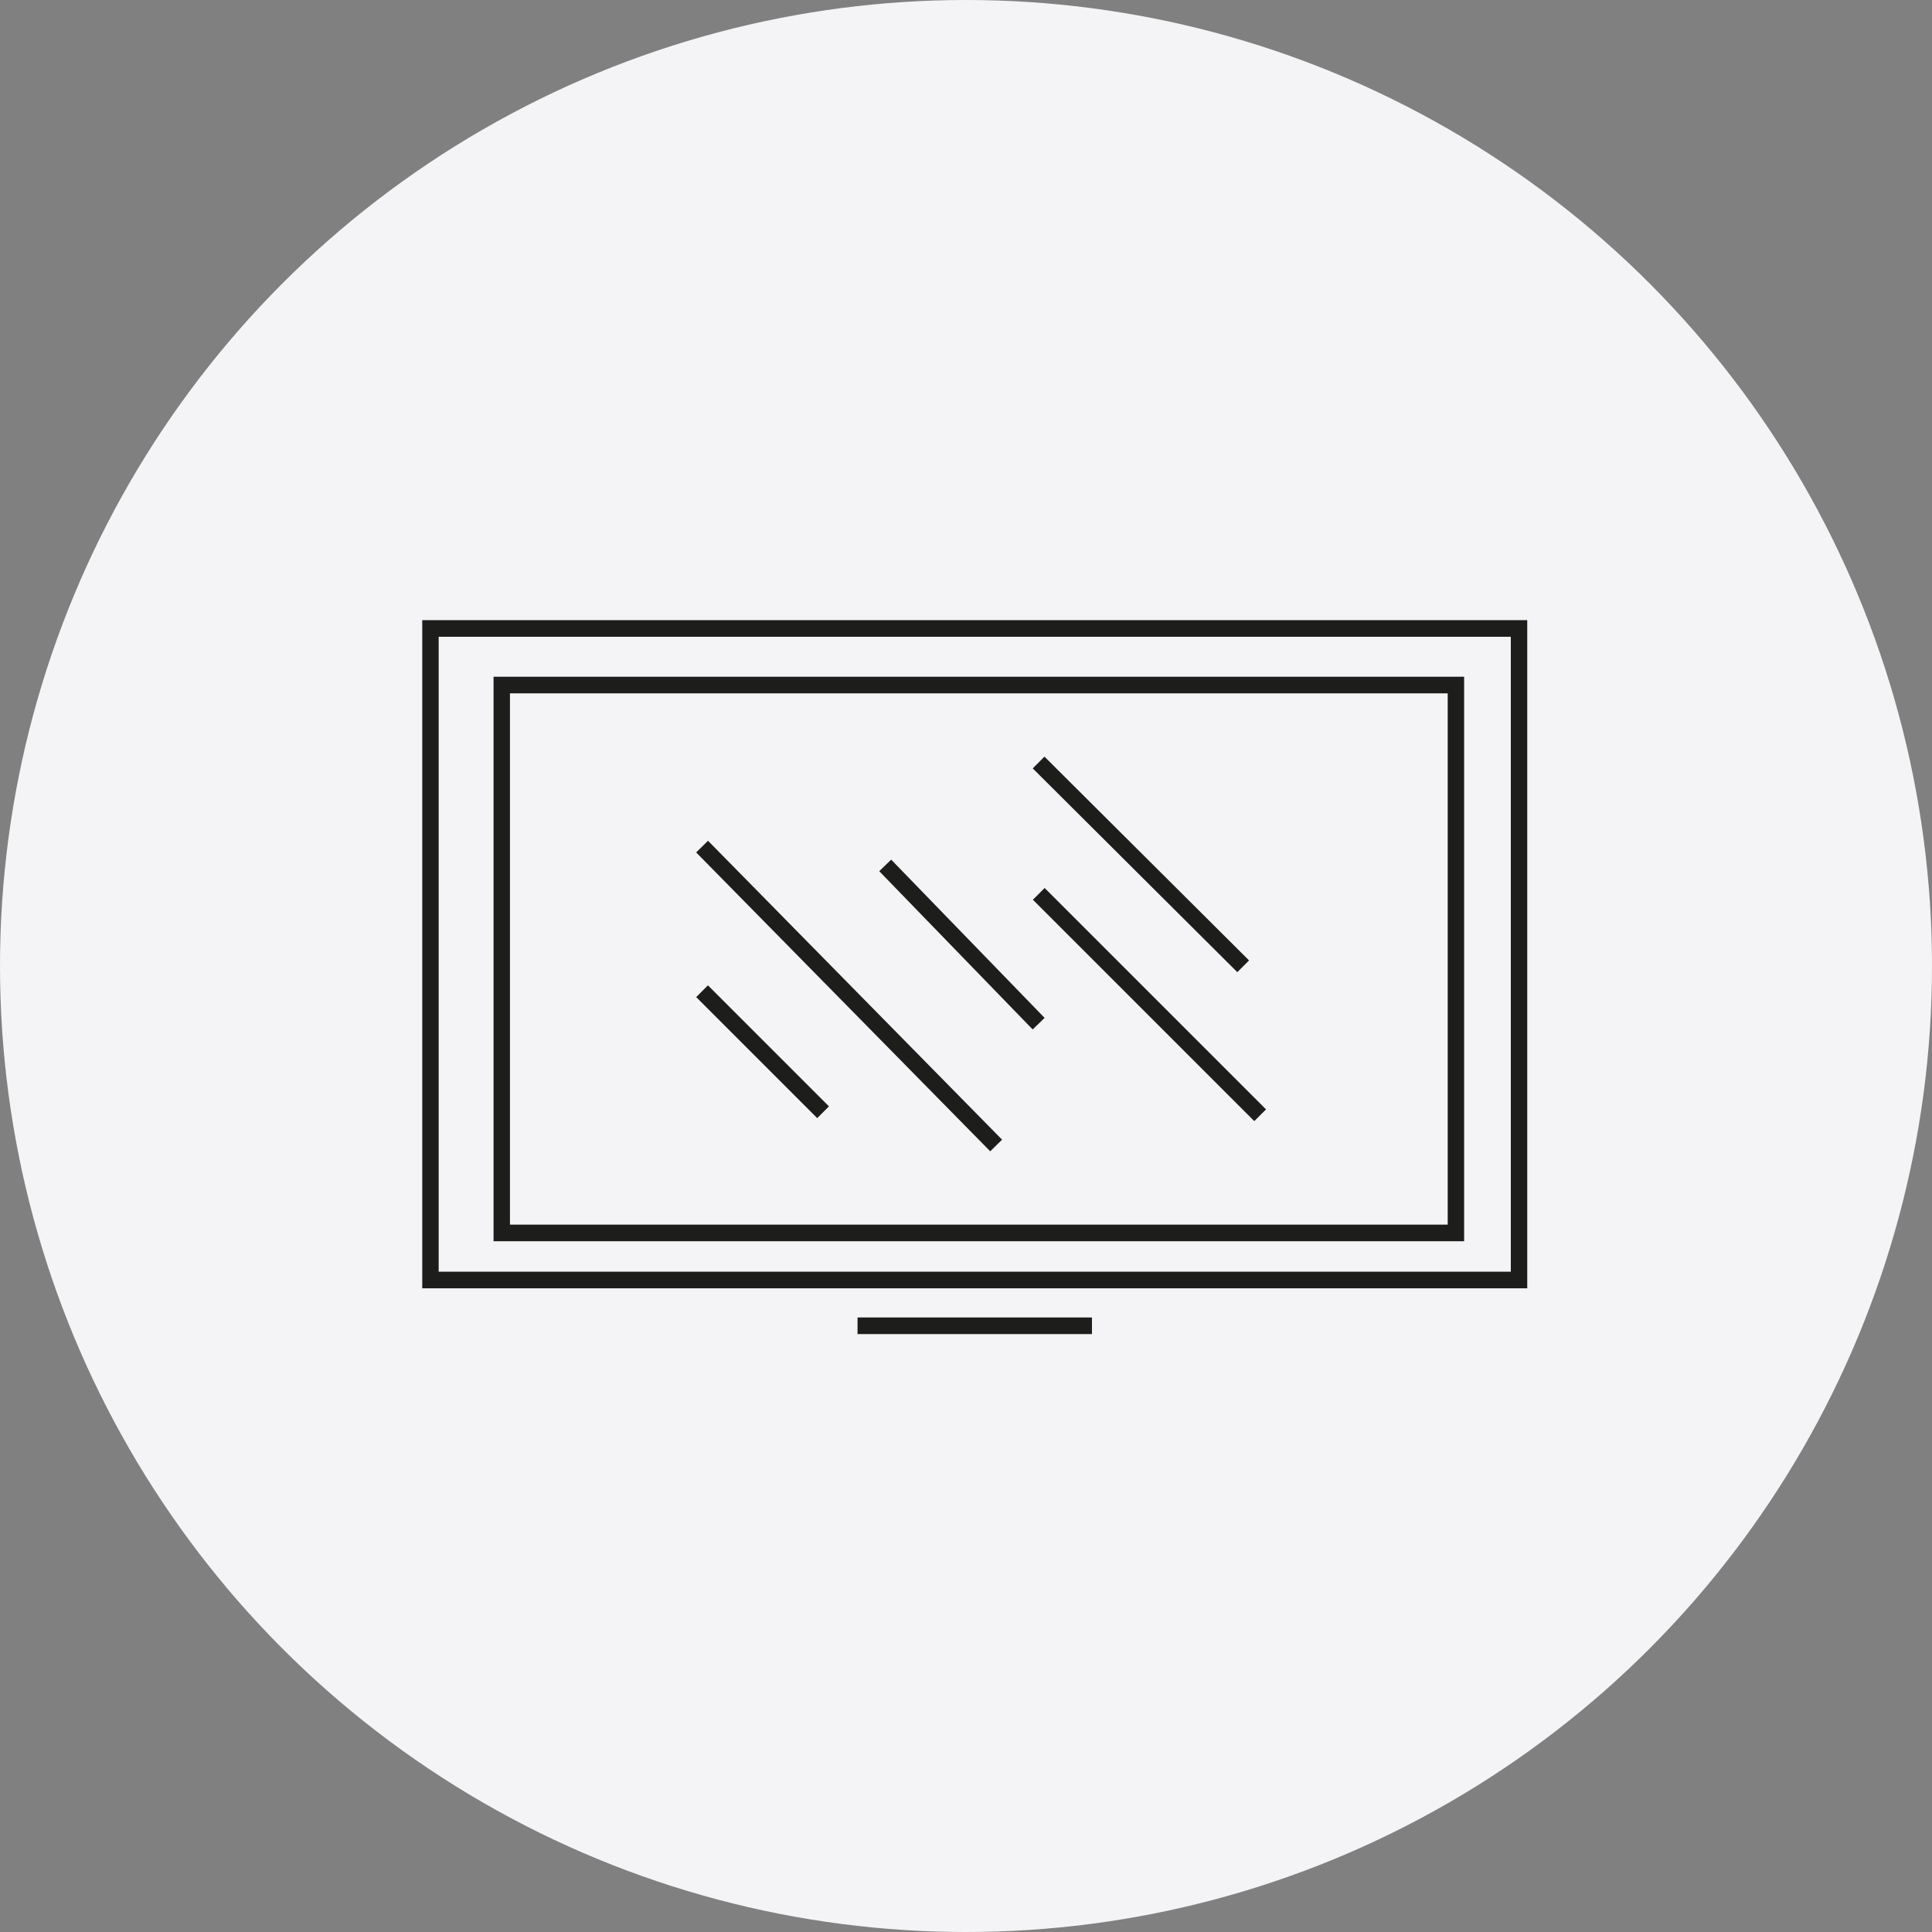<?xml version="1.0" encoding="UTF-8" standalone="no"?>
<svg width="110px" height="110px" viewBox="0 0 110 110" version="1.1" xmlns="http://www.w3.org/2000/svg" xmlns:xlink="http://www.w3.org/1999/xlink">
    <rect x="0" y="0" width="110" height="110" fill="#808080" stroke="none"/>
    <!-- Generator: Sketch 3.8.3 (29802) - http://www.bohemiancoding.com/sketch -->
    <title>Icône</title>
    <desc>Created with Sketch.</desc>
    <defs></defs>
    <g id="Page-1" stroke="none" stroke-width="1" fill="none" fill-rule="evenodd">
        <g id="Social-Wall_web-" transform="translate(-412, -4558)">
            <g id="Icônes-plateforme" transform="translate(244, 4416)">
                <g id="Icônes" transform="translate(0, 140)">
                    <g id="Icône-2-" transform="translate(168, 2)">
                        <g id="Icône">
                            <circle id="Oval-42-Copy" fill="#F4F4F6" cx="55" cy="55" r="55"></circle>
                            <g id="TV" transform="translate(24, 35)" fill="#1D1D1B">
                                <g id="Group">
                                    <path d="M59.361,3.53 L4.1,3.53 L4.1,35.671 L59.361,35.671 L59.361,3.53 L59.361,3.53 Z M58.426,34.725 L5.035,34.725 L5.035,4.476 L58.426,4.476 L58.426,34.725 L58.426,34.725 Z" id="Shape"></path>
                                    <rect id="Rectangle-path" transform="translate(19.418, 24.881) rotate(225) translate(-19.418, -24.881) " x="14.545" y="24.408" width="9.746" height="0.946"></rect>
                                    <rect id="Rectangle-path" transform="translate(24.346, 21.711) rotate(45.466) translate(-24.346, -21.711) " x="12.409" y="21.238" width="23.873" height="0.946"></rect>
                                    <rect id="Rectangle-path" transform="translate(41.446, 22.195) rotate(45) translate(-41.446, -22.195) " x="32.533" y="21.722" width="17.826" height="0.946"></rect>
                                    <rect id="Rectangle-path" transform="translate(40.957, 14.215) rotate(44.887) translate(-40.957, -14.215) " x="32.737" y="13.742" width="16.441" height="0.946"></rect>
                                    <rect id="Rectangle-path" transform="translate(30.768, 18.778) rotate(45.887) translate(-30.768, -18.778) " x="24.493" y="18.305" width="12.55" height="0.946"></rect>
                                    <rect id="Rectangle-path" x="24.824" y="40.011" width="13.347" height="0.946"></rect>
                                    <path d="M0.041,0.309 L0.041,38.351 L62.955,38.351 L62.955,0.309 L0.041,0.309 L0.041,0.309 Z M62.019,37.405 L0.976,37.405 L0.976,1.255 L62.019,1.255 L62.019,37.405 L62.019,37.405 Z" id="Shape"></path>
                                </g>
                            </g>
                        </g>
                    </g>
                </g>
            </g>
        </g>
    </g>
</svg>